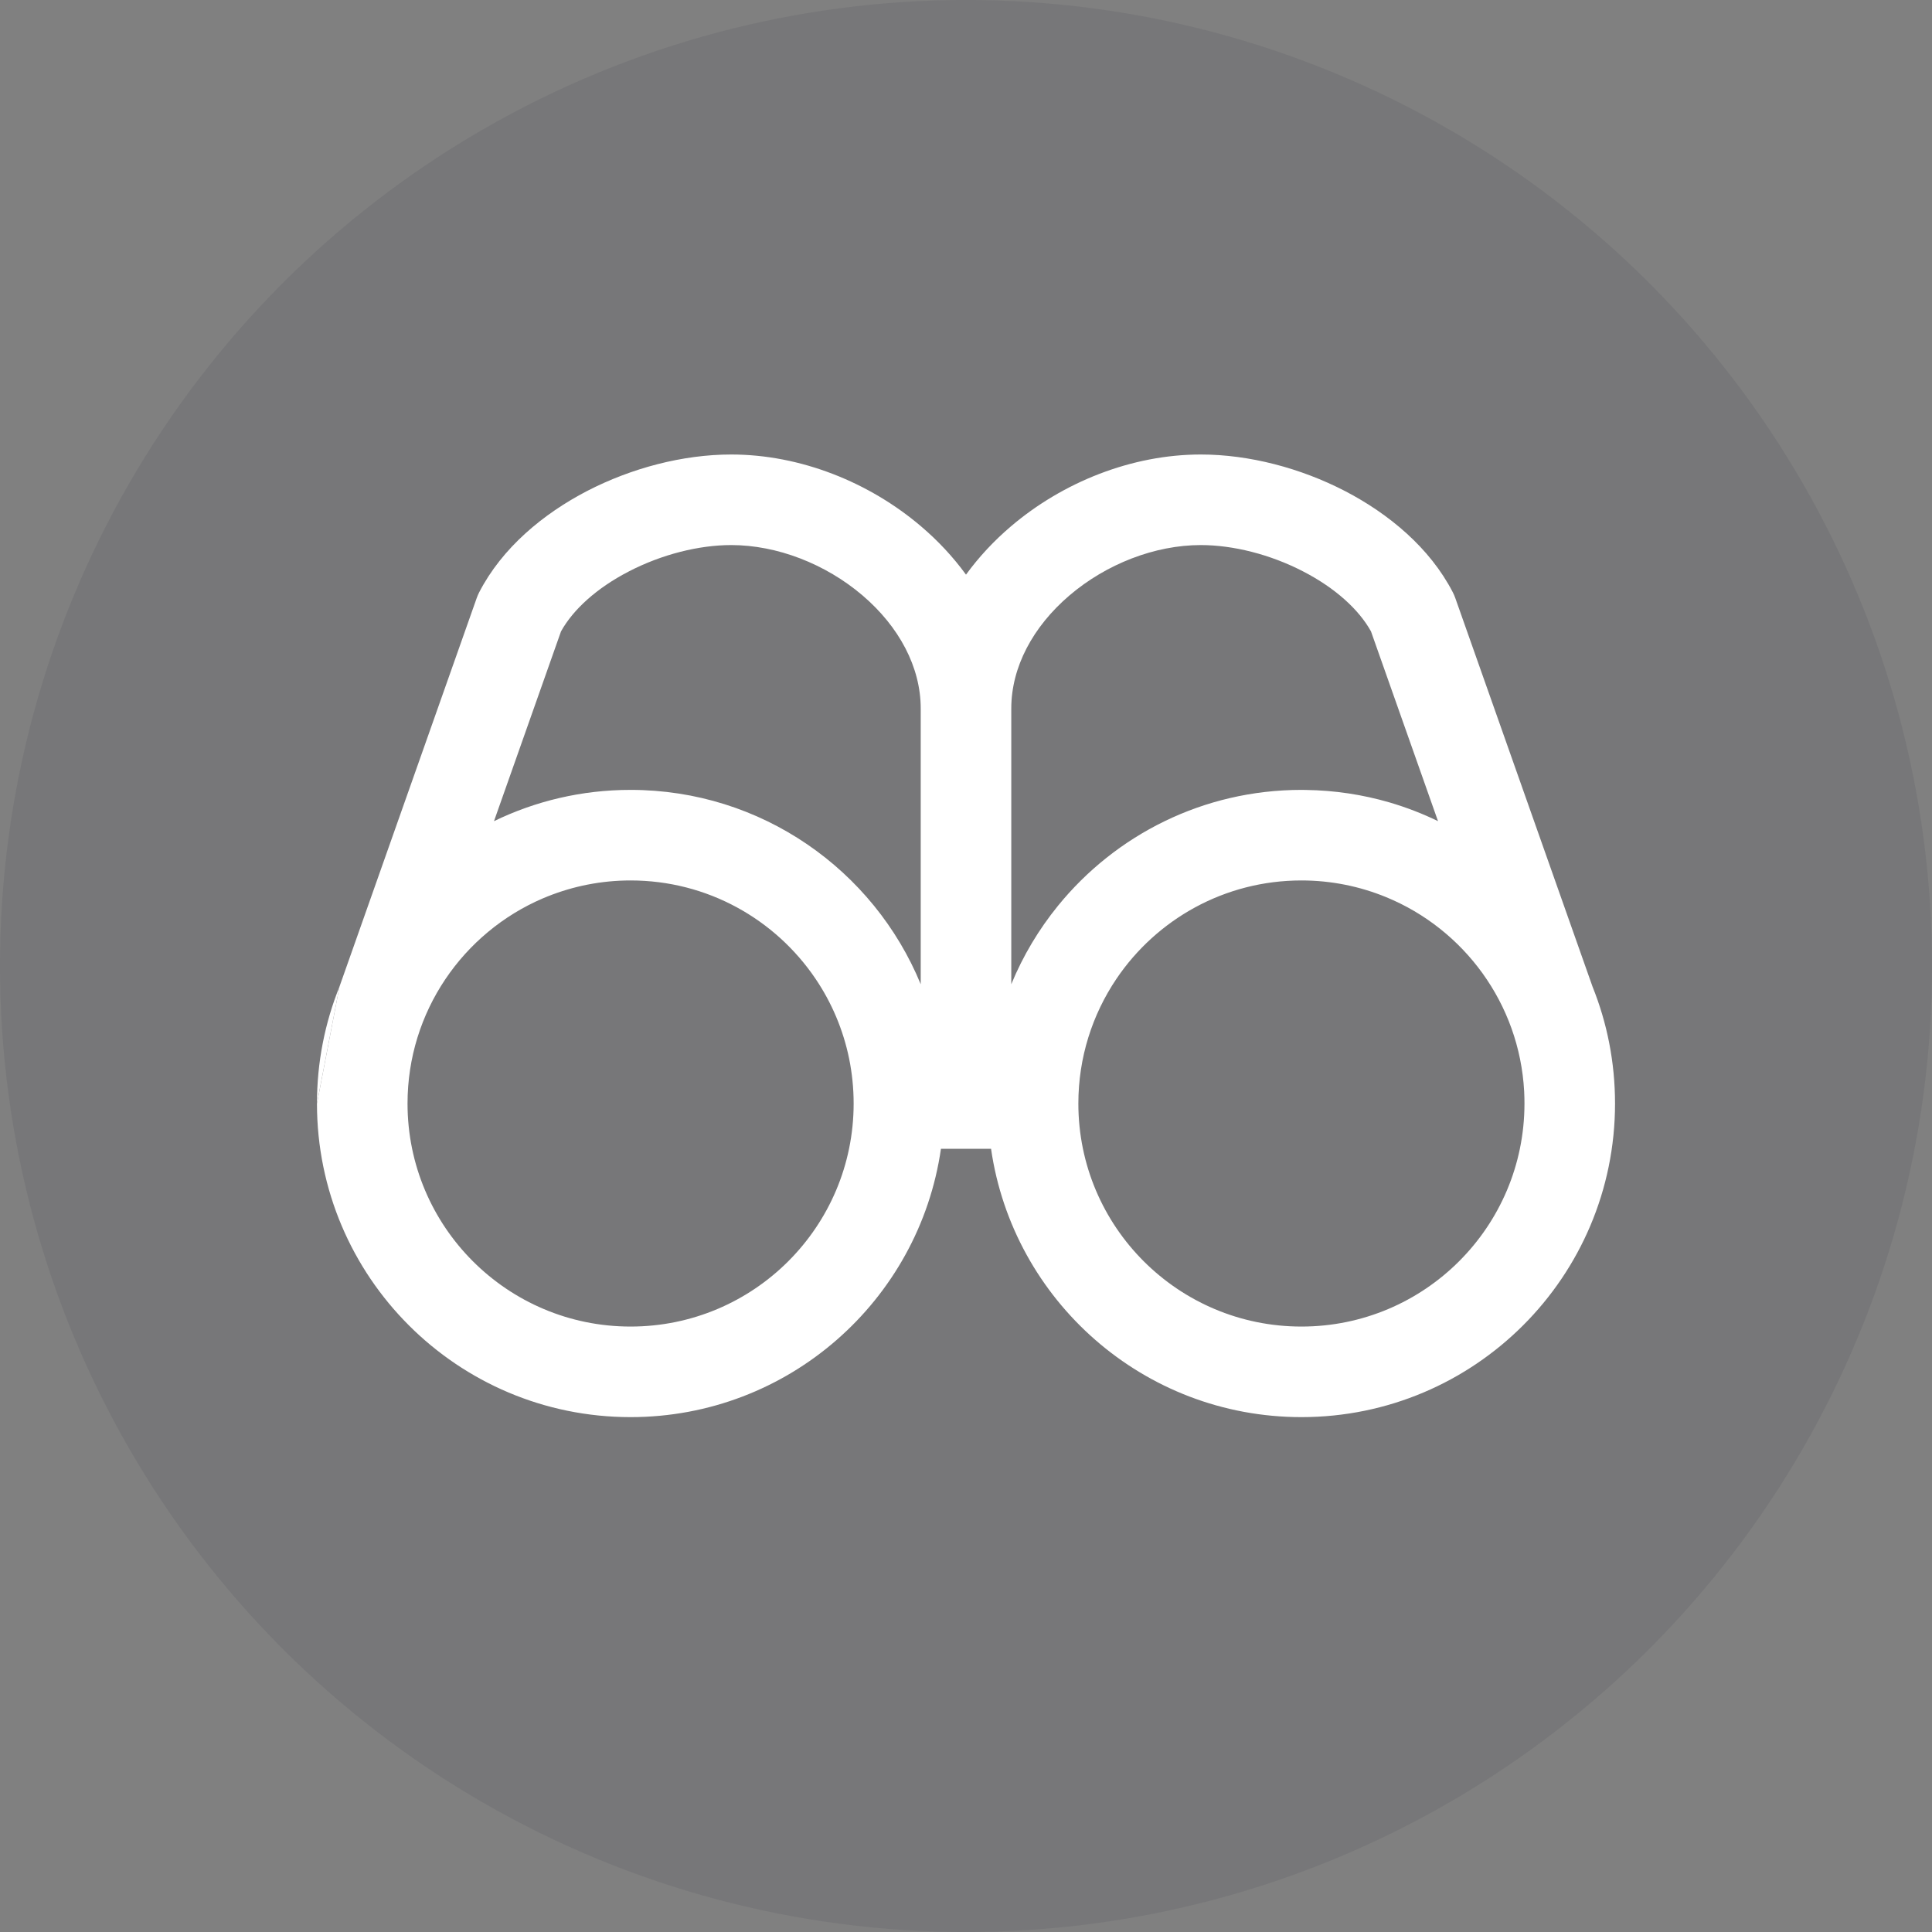 <svg width="32" height="32" viewBox="0 0 32 32" fill="none" xmlns="http://www.w3.org/2000/svg">
<rect x="0" y="0" width="32" height="32" fill="#808080" stroke="none"/>
<circle cx="16" cy="16" r="16" fill="#0F172A" fill-opacity="0.08"/>
<path fill-rule="evenodd" clip-rule="evenodd" d="M5.623 16.341L7.896 9.905C7.907 9.873 7.921 9.842 7.936 9.812C8.316 9.074 8.998 8.509 9.725 8.132C10.458 7.753 11.309 7.528 12.111 7.528C13.259 7.528 14.401 7.989 15.258 8.72C15.533 8.954 15.785 9.222 16 9.518C16.215 9.222 16.467 8.954 16.742 8.72C17.599 7.989 18.741 7.528 19.889 7.528C20.691 7.528 21.542 7.753 22.275 8.132C23.002 8.509 23.684 9.074 24.064 9.812C24.079 9.842 24.093 9.873 24.104 9.905L26.377 16.341C26.618 16.94 26.75 17.593 26.75 18.278C26.75 21.147 24.424 23.472 21.556 23.472C18.941 23.472 16.778 21.541 16.415 19.028H15.585C15.222 21.541 13.059 23.472 10.444 23.472C7.576 23.472 5.251 21.148 5.25 18.28M8.182 13.601L9.292 10.458C9.493 10.095 9.886 9.738 10.415 9.465C10.957 9.184 11.573 9.028 12.111 9.028C12.872 9.028 13.675 9.341 14.285 9.861C14.893 10.38 15.25 11.05 15.25 11.735V16.302C14.473 14.413 12.614 13.083 10.444 13.083C9.633 13.083 8.866 13.269 8.182 13.601ZM14.064 17.533C14.113 17.774 14.139 18.023 14.139 18.278C14.139 20.318 12.485 21.972 10.444 21.972C8.404 21.972 6.75 20.318 6.75 18.278C6.75 16.753 7.673 15.445 8.991 14.88C9.019 14.868 9.046 14.857 9.074 14.846C9.498 14.677 9.96 14.583 10.444 14.583C11.72 14.583 12.844 15.229 13.508 16.212C13.774 16.605 13.965 17.052 14.064 17.533ZM16.75 16.302C16.944 15.83 17.206 15.393 17.524 15.002C18.476 13.831 19.928 13.083 21.556 13.083C21.578 13.083 21.601 13.084 21.623 13.084C22.106 13.09 22.573 13.162 23.016 13.291C23.294 13.373 23.562 13.476 23.818 13.601L22.708 10.458C22.507 10.095 22.114 9.738 21.585 9.465C21.043 9.184 20.427 9.028 19.889 9.028C19.128 9.028 18.325 9.341 17.715 9.861C17.107 10.38 16.75 11.05 16.75 11.735V16.302ZM17.861 18.278C17.861 18.278 17.861 18.278 17.861 18.278C17.861 20.318 19.515 21.972 21.556 21.972C23.595 21.972 25.249 20.319 25.25 18.28C25.25 18.279 25.25 18.279 25.25 18.278C25.25 18.247 25.25 18.216 25.249 18.186C25.248 18.149 25.247 18.112 25.245 18.076C25.166 16.62 24.245 15.388 22.96 14.86C22.527 14.682 22.053 14.583 21.556 14.583C20.28 14.583 19.156 15.229 18.492 16.212C18.094 16.802 17.861 17.513 17.861 18.278Z" fill="white"/>
<path d="M5.623 16.341C5.382 16.94 5.25 17.593 5.25 18.278C5.25 18.278 5.25 18.278 5.25 18.278" fill="white"/>
</svg>

